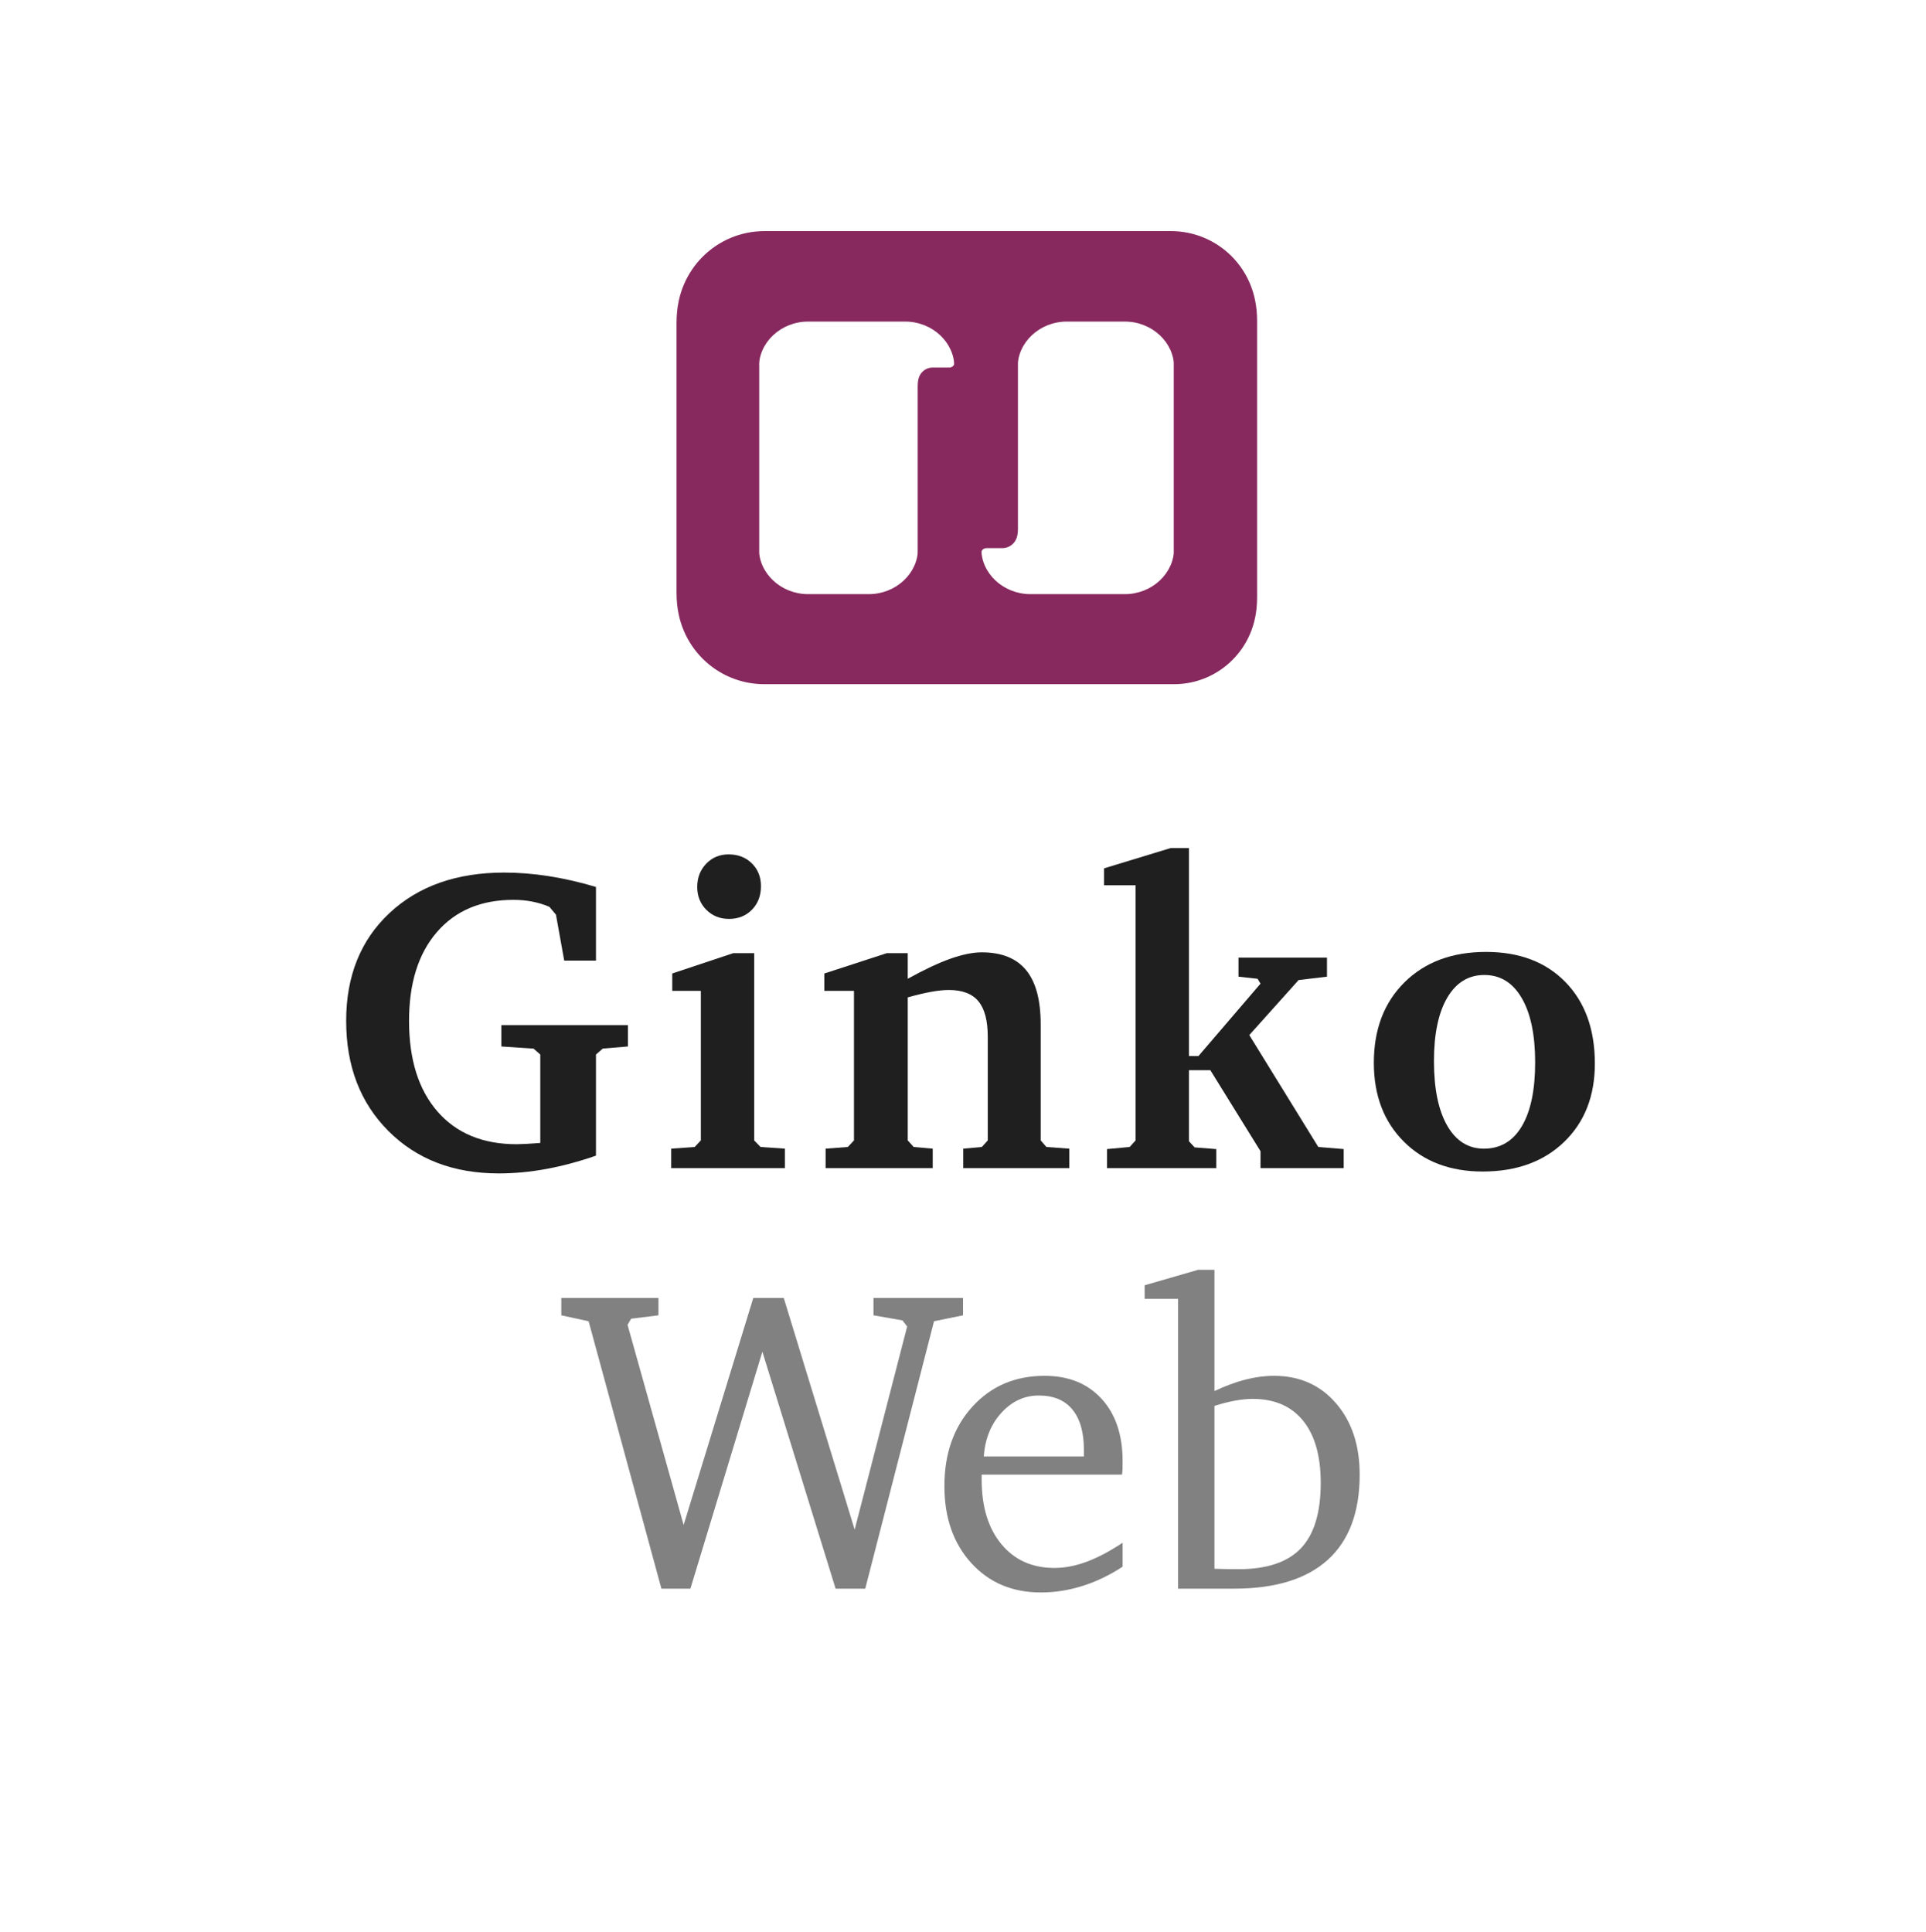 <?xml version="1.0" encoding="UTF-8" standalone="no"?>
<!DOCTYPE svg PUBLIC "-//W3C//DTD SVG 1.1//EN" "http://www.w3.org/Graphics/SVG/1.1/DTD/svg11.dtd">
<svg width="100%" height="100%" viewBox="0 0 296 297" version="1.1" xmlns="http://www.w3.org/2000/svg" xmlns:xlink="http://www.w3.org/1999/xlink" xml:space="preserve" xmlns:serif="http://www.serif.com/" style="fill-rule:evenodd;clip-rule:evenodd;stroke-linejoin:round;stroke-miterlimit:2;">
    <g transform="matrix(1,0,0,1,-1249,-2191)">
        <g id="ginko-web_light" transform="matrix(0.5,0,0,0.5,1995.48,1624.29)">
            <rect x="-1490.89" y="1133.34" width="590.662" height="590.662" style="fill:none;"/>
            <g transform="matrix(2.6539e-16,4.334,-0.699,4.27737e-17,-842.908,-2519.69)">
                <path d="M891.103,593.909C891.103,615.033 888.343,632.157 884.939,632.157C879.406,632.157 871.328,632.157 865.79,632.157C862.376,632.157 859.608,614.986 859.608,593.803C859.608,545.473 859.608,462.947 859.608,415.019C859.608,405.071 860.245,395.531 861.379,388.497C862.513,381.463 864.05,377.511 865.654,377.511C871.305,377.511 879.688,377.511 885.27,377.511C888.491,377.511 891.103,393.716 891.103,413.705L891.103,593.909ZM882.059,413.517L868.682,413.517C866.868,413.517 865.384,423.339 865.384,435.344L865.384,460.843C865.384,472.848 866.868,482.67 868.682,482.67L880.399,482.67C880.982,482.67 881.454,485.601 881.454,489.216C881.454,491.702 881.454,494.383 881.454,496.253C881.454,497.591 881.629,498.676 881.845,498.676C881.962,498.676 882.059,498.676 882.059,498.676C883.873,498.676 885.357,488.854 885.357,476.849L885.357,435.344C885.357,423.339 883.873,413.517 882.059,413.517ZM869.286,512.533C869.286,511.195 869.111,510.111 868.896,510.111C868.779,510.111 868.682,510.111 868.682,510.111C866.868,510.111 865.384,519.933 865.384,531.937L865.384,574.611C865.384,586.616 866.868,596.438 868.682,596.438L882.059,596.438C883.873,596.438 885.357,586.616 885.357,574.611L885.357,547.944C885.357,535.939 883.873,526.117 882.059,526.117L870.292,526.117C870.025,526.117 869.769,525.46 869.581,524.29C869.392,523.12 869.286,521.533 869.286,519.879C869.286,517.308 869.286,514.482 869.286,512.533Z" style="fill:rgb(135,40,94);stroke:rgb(135,40,94);stroke-width:0.64px;"/>
            </g>
            <g transform="matrix(1.037,0,0,0.46,-1831.74,914.399)">
                <path d="M475.293,1161.17L512.815,1161.17L512.815,1175.45L505.348,1176.87L503.34,1180.83L503.34,1248.41C498.279,1252.37 493.364,1255.34 488.595,1257.31C483.826,1259.29 479.141,1260.28 474.54,1260.28C461.112,1260.28 450.215,1250.86 441.849,1232.01C433.482,1213.15 429.299,1188.6 429.299,1158.35C429.299,1128.37 433.577,1104.36 442.131,1086.31C450.685,1068.26 462.032,1059.24 476.171,1059.24C480.438,1059.24 484.84,1060.04 489.379,1061.64C493.918,1063.24 498.571,1065.65 503.34,1068.85L503.34,1118.05L493.928,1118.05L491.481,1087.37L489.536,1082.14C487.863,1080.54 486.148,1079.36 484.391,1078.61C482.634,1077.85 480.793,1077.47 478.869,1077.47C469.248,1077.47 461.687,1084.66 456.186,1099.04C450.685,1113.41 447.935,1133.18 447.935,1158.35C447.935,1184.17 450.748,1204.37 456.374,1218.93C462.001,1233.49 469.813,1240.77 479.81,1240.77C480.48,1240.77 481.421,1240.7 482.634,1240.56C483.847,1240.42 485.248,1240.21 486.838,1239.92L486.838,1180.83L484.83,1176.87L475.293,1175.45L475.293,1161.17Z" style="fill:rgb(31,31,31);fill-rule:nonzero;"/>
                <path d="M544.025,1113.1L550.237,1113.1L550.237,1238.23L552.119,1242.61L559.335,1243.74L559.335,1256.75L525.64,1256.75L525.64,1243.74L532.605,1242.61L534.425,1238.23L534.425,1138.27L525.954,1138.27L525.954,1126.68L544.025,1113.1ZM542.645,1047.08C545.447,1047.08 547.748,1049.08 549.547,1053.09C551.345,1057.09 552.245,1062.16 552.245,1068.29C552.245,1074.69 551.356,1079.95 549.578,1084.05C547.8,1088.15 545.531,1090.2 542.77,1090.2C540.093,1090.2 537.855,1088.17 536.056,1084.12C534.257,1080.07 533.358,1074.98 533.358,1068.85C533.358,1062.63 534.247,1057.45 536.025,1053.3C537.803,1049.15 540.009,1047.08 542.645,1047.08Z" style="fill:rgb(31,31,31);fill-rule:nonzero;"/>
                <path d="M571.408,1256.75L571.408,1243.74L577.996,1242.61L579.816,1238.23L579.816,1138.27L571.031,1138.27L571.031,1126.68L589.541,1113.1L595.753,1113.1L595.753,1130.21C600.647,1124.09 604.872,1119.61 608.428,1116.78C611.984,1113.95 615.079,1112.54 617.714,1112.54C623.571,1112.54 627.942,1116.5 630.828,1124.41C633.715,1132.33 635.158,1144.4 635.158,1160.61L635.158,1238.23L636.852,1242.61L643.629,1243.74L643.629,1256.75L612.193,1256.75L612.193,1243.74L617.714,1242.61L619.471,1238.23L619.471,1168.95C619.471,1158.2 618.551,1150.31 616.71,1145.27C614.87,1140.23 611.942,1137.7 607.926,1137.7C606.378,1137.7 604.59,1138.13 602.561,1138.98C600.532,1139.83 598.263,1141.05 595.753,1142.65L595.753,1238.23L597.51,1242.61L603.157,1243.74L603.157,1256.75L571.408,1256.75Z" style="fill:rgb(31,31,31);fill-rule:nonzero;"/>
                <path d="M654.823,1256.75L654.823,1244.02L661.537,1242.61L663.293,1238.23L663.293,1067.72L653.944,1067.72L653.944,1056.41L673.709,1042.84L679.106,1042.84L679.106,1181.82L681.929,1181.82L700.314,1133.46L699.435,1130.21L693.788,1128.8L693.788,1116.07L720.016,1116.07L720.016,1128.8L711.608,1131.06L696.988,1167.82L717.444,1242.61L724.973,1244.02L724.973,1256.75L700.314,1256.75L700.314,1245.44L685.443,1191.29L679.106,1191.29L679.106,1238.79L680.8,1242.89L687.2,1244.02L687.2,1256.75L654.823,1256.75Z" style="fill:rgb(31,31,31);fill-rule:nonzero;"/>
                <path d="M766.662,1127.67C761.977,1127.67 758.317,1132.71 755.681,1142.79C753.046,1152.88 751.728,1167.02 751.728,1185.21C751.728,1203.68 753.035,1218.06 755.65,1228.33C758.264,1238.6 761.893,1243.74 766.536,1243.74C771.389,1243.74 775.133,1238.75 777.768,1228.76C780.403,1218.76 781.721,1204.53 781.721,1186.06C781.721,1167.68 780.393,1153.35 777.737,1143.08C775.08,1132.8 771.389,1127.67 766.662,1127.67ZM767.164,1112.26C777.036,1112.26 784.879,1118.97 790.694,1132.4C796.508,1145.83 799.416,1164 799.416,1186.9C799.416,1208.58 796.383,1226.02 790.317,1239.22C784.252,1252.41 776.199,1259.01 766.16,1259.01C756.497,1259.01 748.706,1252.34 742.787,1239.01C736.868,1225.67 733.908,1208.11 733.908,1186.34C733.908,1164 736.941,1146.07 743.007,1132.54C749.072,1119.02 757.124,1112.26 767.164,1112.26Z" style="fill:rgb(31,31,31);fill-rule:nonzero;"/>
            </g>
            <g transform="matrix(1.129,0,0,0.46,-1888.29,1044.06)">
                <path d="M530.232,1255.9L510.41,1077.19L502.976,1073.23L502.976,1061.64L529.426,1061.64L529.426,1073.23L521.992,1075.5L521.013,1079.6L536.283,1213.34L555.241,1061.64L563.539,1061.64L582.843,1216.45L597.134,1080.73L595.866,1076.63L587.972,1073.23L587.972,1061.64L612.347,1061.64L612.347,1073.23L604.453,1077.19L585.725,1255.9L577.657,1255.9L557.719,1097.55L538.127,1255.9L530.232,1255.9Z" style="fill:rgb(129,129,129);fill-rule:nonzero;"/>
                <path d="M645.251,1167.54L645.251,1163.01C645.251,1151.32 644.204,1142.37 642.11,1136.15C640.016,1129.93 636.972,1126.82 632.977,1126.82C629.058,1126.82 625.668,1130.66 622.806,1138.34C619.944,1146.02 618.34,1155.75 617.994,1167.54L645.251,1167.54ZM655.796,1225.22L655.796,1241.2C652.3,1246.85 648.67,1251.14 644.905,1254.06C641.14,1256.98 637.356,1258.44 633.553,1258.44C625.754,1258.44 619.425,1251.87 614.566,1238.72C609.706,1225.57 607.276,1208.44 607.276,1187.33C607.276,1165.65 609.821,1147.95 614.911,1134.24C620.001,1120.53 626.542,1113.67 634.532,1113.67C641.063,1113.67 646.24,1118.78 650.062,1129.01C653.885,1139.24 655.796,1153.16 655.796,1170.79C655.796,1173.14 655.786,1174.93 655.767,1176.16C655.748,1177.39 655.7,1178.56 655.623,1179.69L617.418,1179.69L617.418,1182.95C617.418,1201.14 619.204,1215.54 622.777,1226.14C626.35,1236.74 631.171,1242.05 637.241,1242.05C640.045,1242.05 642.955,1240.68 645.971,1237.94C648.986,1235.21 652.261,1230.97 655.796,1225.22Z" style="fill:rgb(129,129,129);fill-rule:nonzero;"/>
                <path d="M680.805,1242.61C682.034,1242.7 683.196,1242.78 684.291,1242.82C685.386,1242.87 686.394,1242.89 687.316,1242.89C695.038,1242.89 700.704,1238.25 704.315,1228.97C707.927,1219.68 709.732,1205.1 709.732,1185.21C709.732,1167.21 708.128,1153.35 704.92,1143.64C701.713,1133.93 697.132,1129.08 691.177,1129.08C689.794,1129.08 688.238,1129.46 686.51,1130.21C684.781,1130.96 682.879,1132.14 680.805,1133.75L680.805,1242.61ZM676.31,1042.84L680.805,1042.84L680.805,1123.85C683.724,1120.46 686.519,1117.91 689.189,1116.21C691.859,1114.52 694.462,1113.67 696.997,1113.67C703.95,1113.67 709.578,1119.77 713.881,1131.98C718.184,1144.18 720.335,1160.09 720.335,1179.69C720.335,1204.77 717.444,1223.74 711.663,1236.6C705.881,1249.47 697.362,1255.9 686.106,1255.9L670.893,1255.9L670.893,1062.21L661.789,1062.21L661.789,1053.16L676.31,1042.84Z" style="fill:rgb(129,129,129);fill-rule:nonzero;"/>
            </g>
        </g>
    </g>
</svg>
